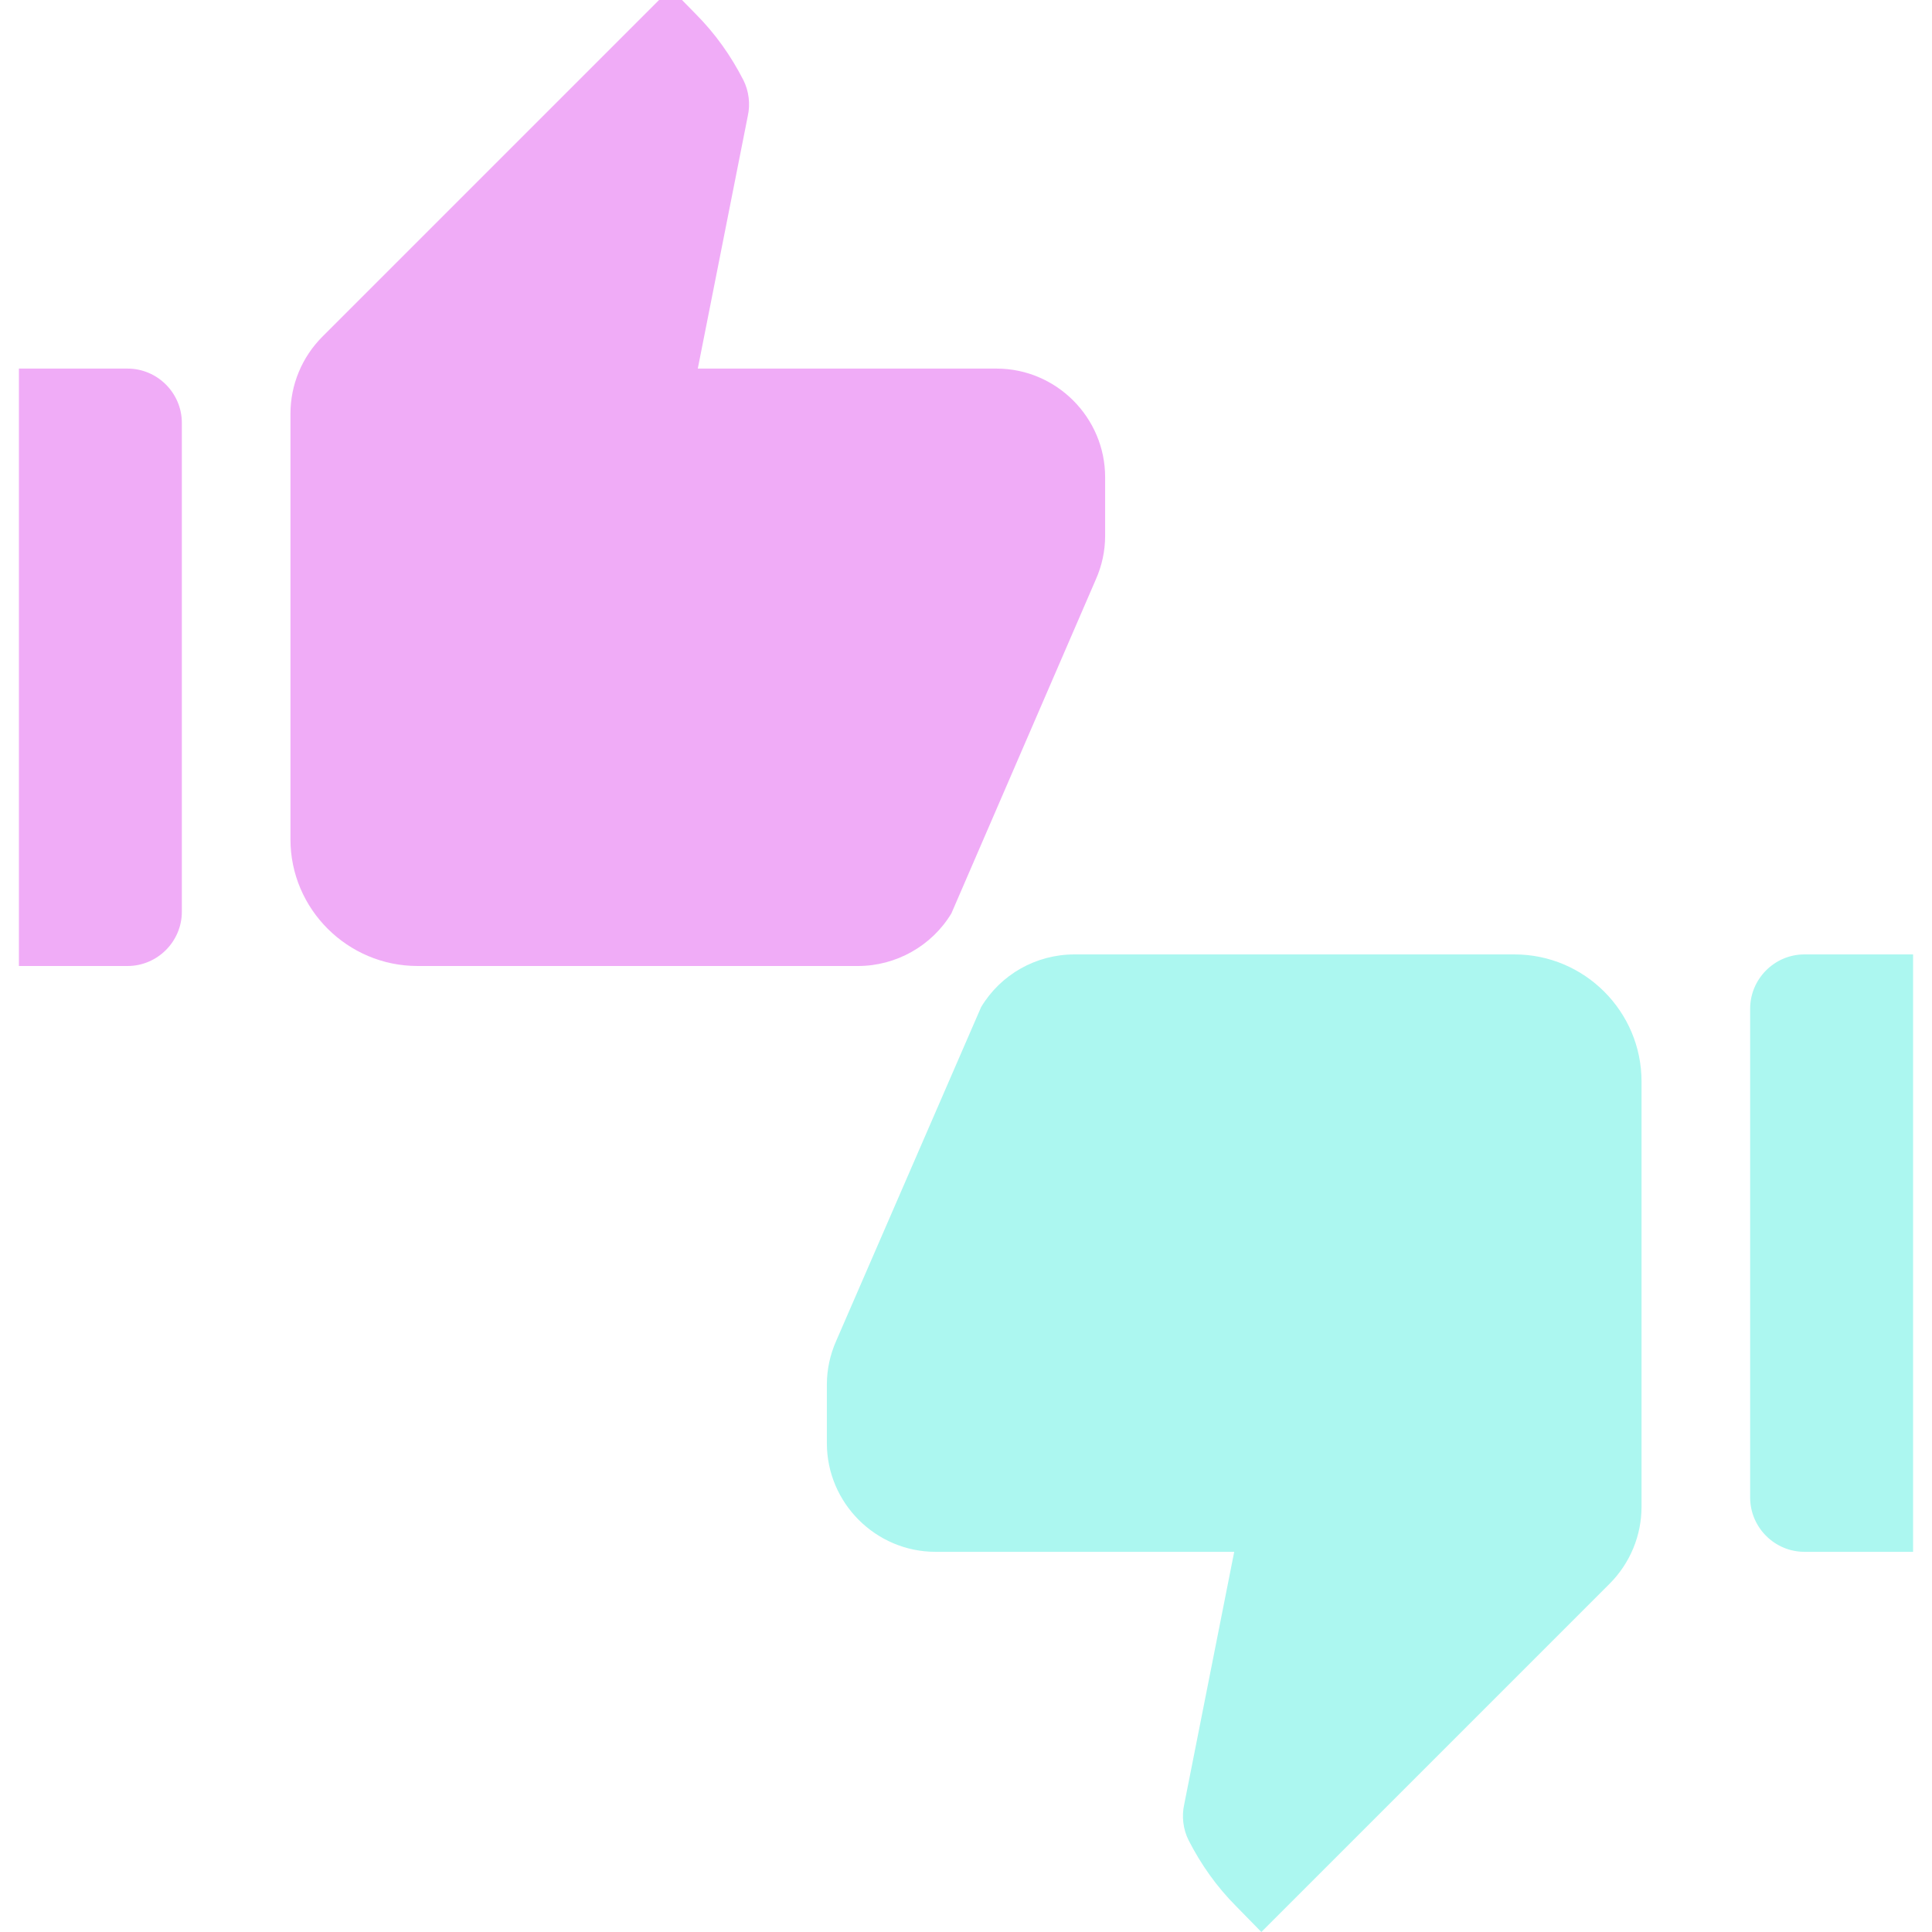 <svg width="64" height="64" viewBox="0 0 64 64" fill="none" xmlns="http://www.w3.org/2000/svg">
<g clip-path="url(#clip0)">
<g filter="url(#filter0_d)">
<path d="M0.626 32H4.225C5.214 32 6.024 31.19 6.024 30.201V14.009C6.024 13.019 5.214 12.21 4.225 12.21H0.626V32ZM36.303 19.19C36.501 18.741 36.609 18.255 36.609 17.751V15.808C36.609 13.829 34.99 12.21 33.011 12.21H23.115L24.771 3.844C24.861 3.448 24.807 3.016 24.627 2.656C24.213 1.847 23.691 1.109 23.044 0.461L22.216 -0.384L10.684 11.148C10 11.832 9.622 12.749 9.622 13.703V27.808C9.622 30.111 11.511 32 13.832 32H28.423C29.682 32 30.87 31.334 31.517 30.255L36.303 19.19Z" fill="#F0ACF7"/>
</g>
<g filter="url(#filter1_d)">
<path d="M63.373 31.616H59.775C58.786 31.616 57.976 32.425 57.976 33.415V49.607C57.976 50.597 58.786 51.406 59.775 51.406H63.373V31.616ZM27.697 44.426C27.499 44.875 27.391 45.361 27.391 45.865V47.808C27.391 49.787 29.01 51.406 30.989 51.406H40.885L39.229 59.772C39.139 60.168 39.193 60.6 39.373 60.959C39.787 61.769 40.309 62.507 40.956 63.154L41.784 64L53.316 52.468C54 51.784 54.378 50.866 54.378 49.913V35.826C54.378 33.505 52.489 31.616 50.168 31.616H35.595C34.318 31.616 33.148 32.282 32.501 33.361L27.697 44.426Z" fill="#ACF7F0"/>
</g>
</g>
<defs>
<filter id="filter0_d" x="-6.374" y="-7.384" width="49.982" height="46.384" filterUnits="userSpaceOnUse" color-interpolation-filters="sRGB">
<feFlood flood-opacity="0" result="BackgroundImageFix"/>
<feColorMatrix in="SourceAlpha" type="matrix" values="0 0 0 0 0 0 0 0 0 0 0 0 0 0 0 0 0 0 127 0" result="hardAlpha"/>
<feOffset/>
<feGaussianBlur stdDeviation="3.5"/>
<feComposite in2="hardAlpha" operator="out"/>
<feColorMatrix type="matrix" values="0 0 0 0 0.941 0 0 0 0 0.675 0 0 0 0 0.969 0 0 0 0.5 0"/>
<feBlend mode="normal" in2="BackgroundImageFix" result="effect1_dropShadow"/>
<feBlend mode="normal" in="SourceGraphic" in2="effect1_dropShadow" result="shape"/>
</filter>
<filter id="filter1_d" x="20.391" y="24.616" width="49.982" height="46.384" filterUnits="userSpaceOnUse" color-interpolation-filters="sRGB">
<feFlood flood-opacity="0" result="BackgroundImageFix"/>
<feColorMatrix in="SourceAlpha" type="matrix" values="0 0 0 0 0 0 0 0 0 0 0 0 0 0 0 0 0 0 127 0" result="hardAlpha"/>
<feOffset/>
<feGaussianBlur stdDeviation="3.5"/>
<feComposite in2="hardAlpha" operator="out"/>
<feColorMatrix type="matrix" values="0 0 0 0 0.675 0 0 0 0 0.969 0 0 0 0 0.941 0 0 0 0.5 0"/>
<feBlend mode="normal" in2="BackgroundImageFix" result="effect1_dropShadow"/>
<feBlend mode="normal" in="SourceGraphic" in2="effect1_dropShadow" result="shape"/>
</filter>
<clipPath id="clip0">
<rect width="64" height="64" fill="white"/>
</clipPath>
</defs>
</svg>
